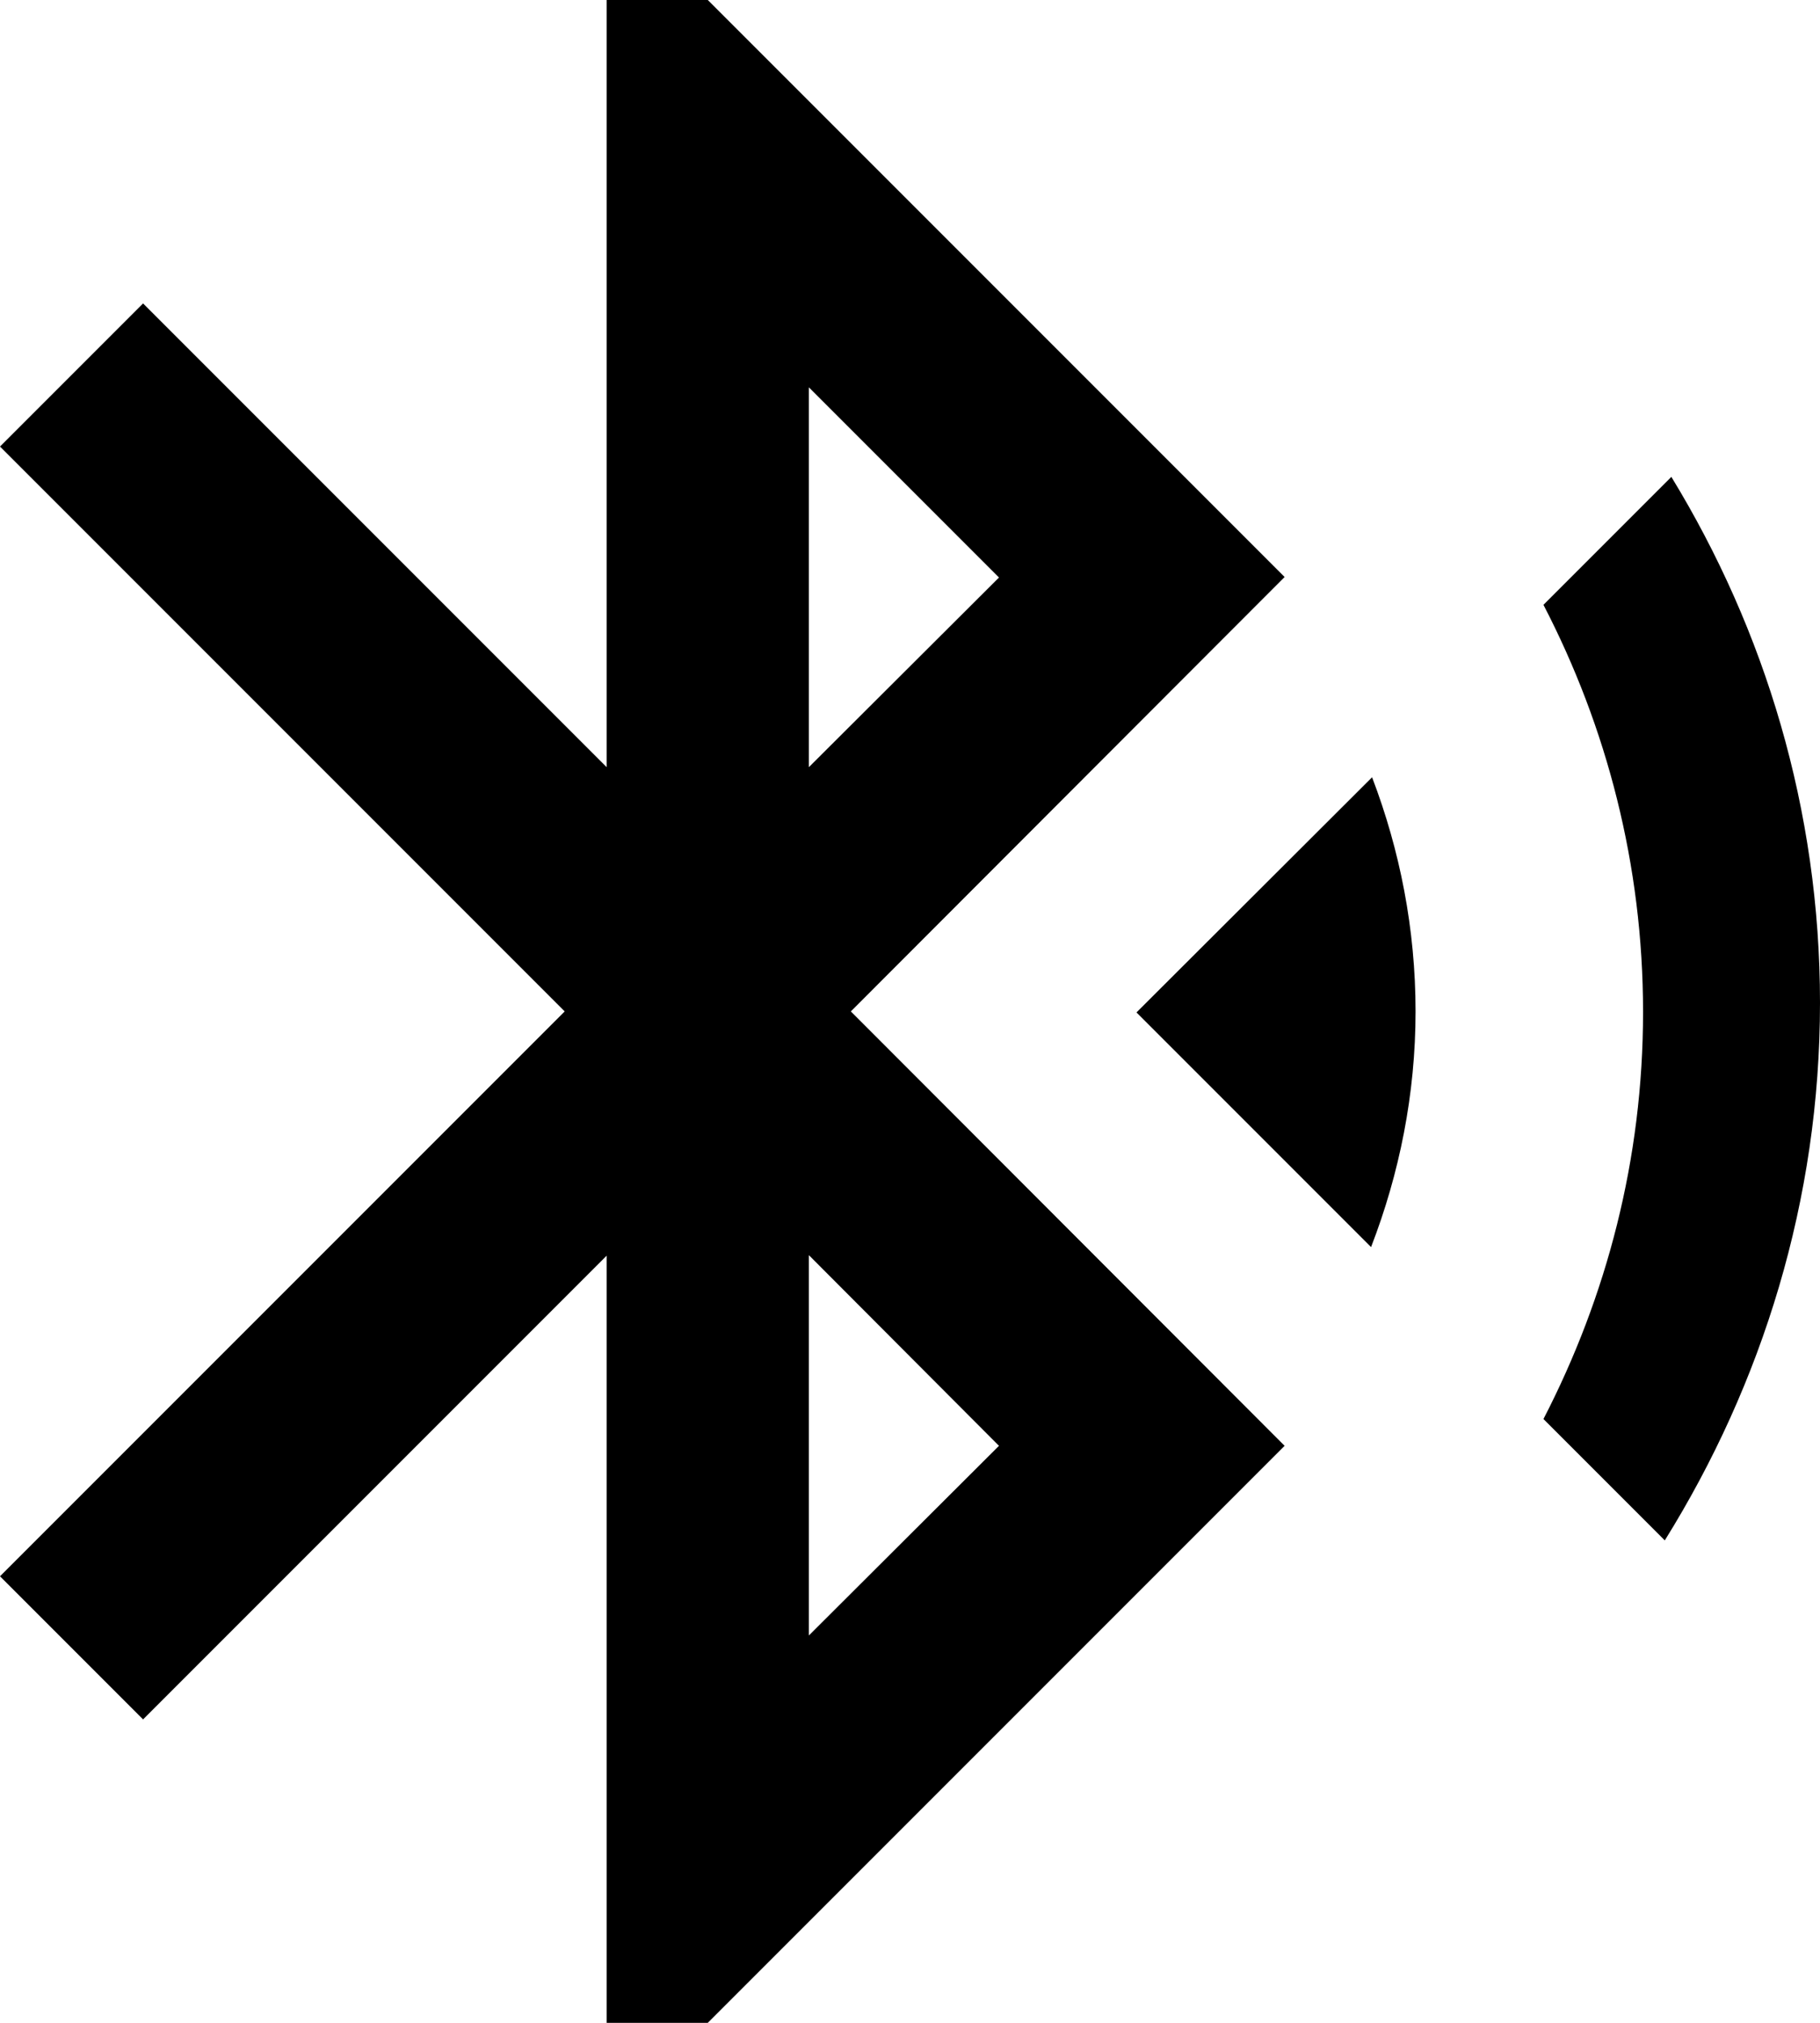 <svg xmlns="http://www.w3.org/2000/svg" viewBox="0 0 36 40"><path d="M22.48 20.02l4.64 4.64c.56-1.45.88-3.02.88-4.66 0-1.63-.31-3.19-.86-4.63l-4.66 4.65zM33.06 9.43l-2.53 2.53c1.25 2.41 1.97 5.14 1.97 8.05s-.72 5.63-1.97 8.05l2.4 2.4c1.93-3.1 3.07-6.73 3.07-10.63 0-3.82-1.09-7.37-2.94-10.4zm-7.65 1.98L14 0h-2v15.17L2.83 6 0 8.83 11.17 20 0 31.17 2.83 34 12 24.83V40h2l11.41-11.41L16.83 20l8.58-8.59zM16 7.66l3.76 3.76L16 15.17V7.66zm3.76 20.93L16 32.34v-7.52l3.76 3.77z"/></svg>